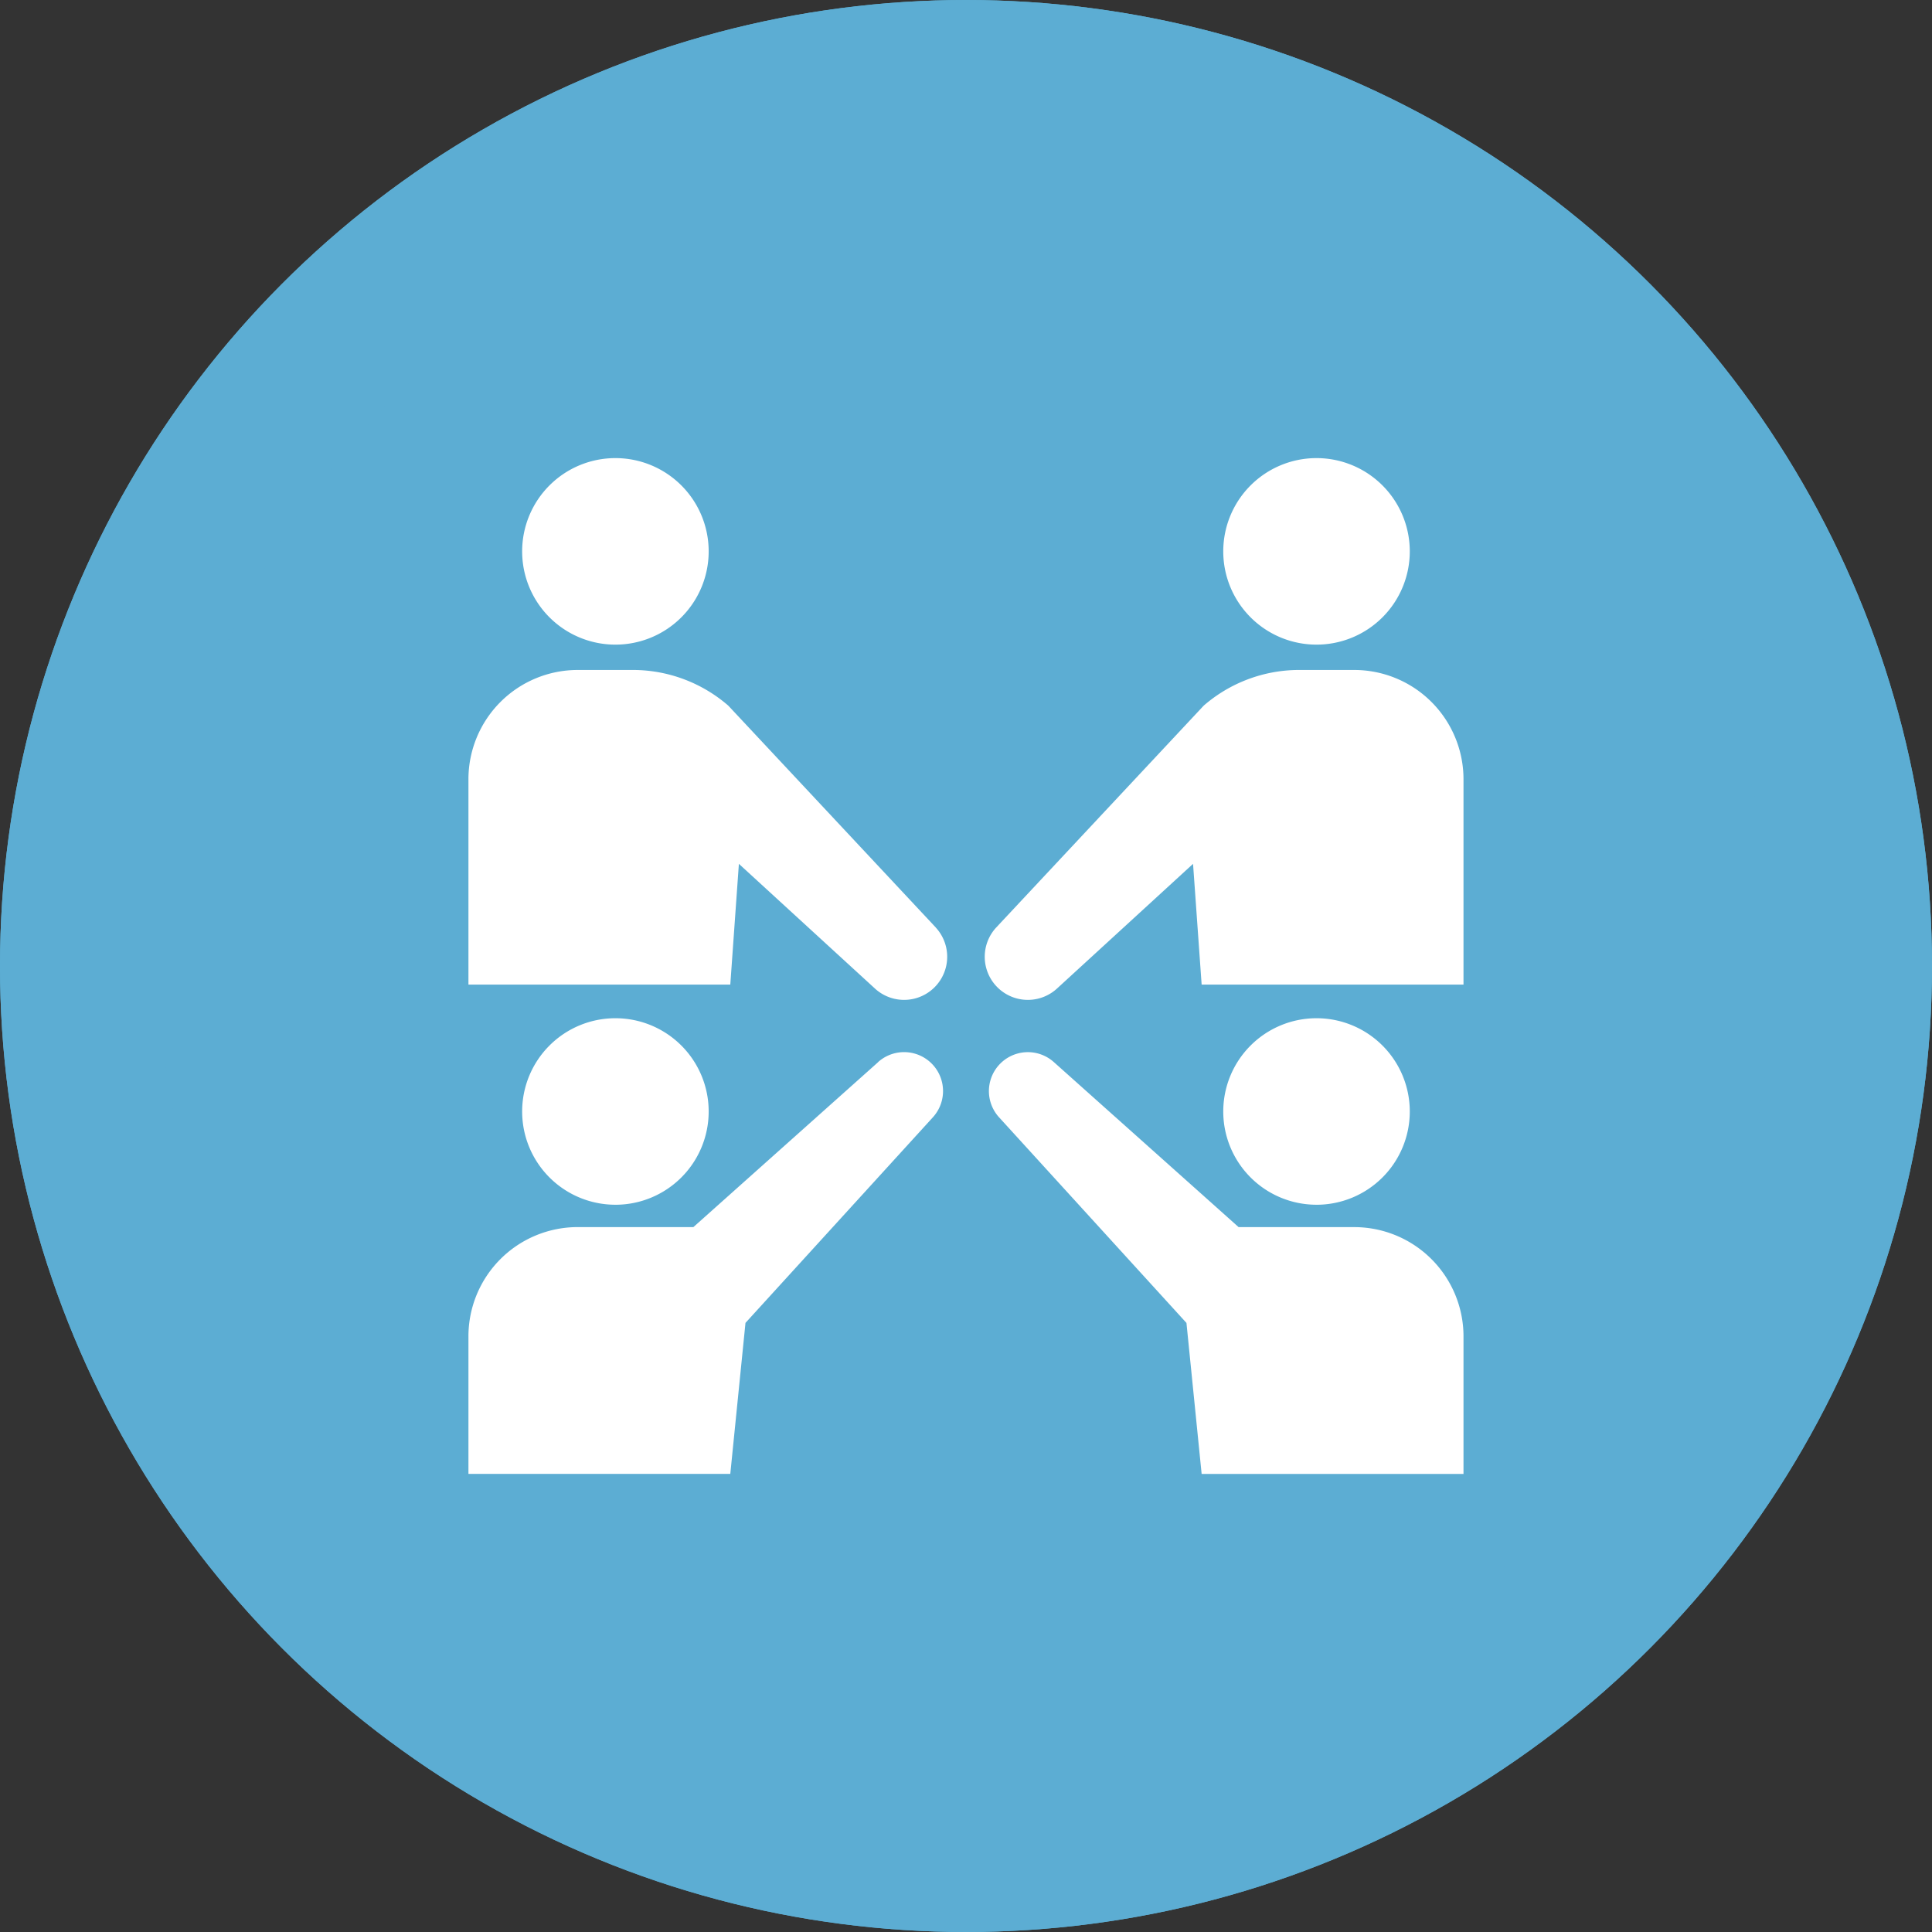 <svg xmlns="http://www.w3.org/2000/svg" xmlns:xlink="http://www.w3.org/1999/xlink" width="121" height="121" viewBox="0 0 121 121">
  <rect x="0" y="0" width="121" height="121" fill="#333333" stroke="none"/>
  <defs>
    <clipPath id="clip-path">
      <rect id="長方形_1881" data-name="長方形 1881" width="62.324" height="63.618" fill="#fff"/>
    </clipPath>
  </defs>
  <g id="グループ_3382" data-name="グループ 3382" transform="translate(-926 -9132.621)">
    <g id="楕円形_93" data-name="楕円形 93" transform="translate(926 9132.621)" fill="#5cadd3" stroke="#5cadd3" stroke-width="10">
      <circle cx="60.5" cy="60.5" r="60.5" stroke="none"/>
      <circle cx="60.5" cy="60.5" r="55.5" fill="none"/>
    </g>
    <g id="グループ_3321" data-name="グループ 3321" transform="translate(955.338 9161.312)" clip-path="url(#clip-path)">
      <path id="パス_1728" data-name="パス 1728" d="M40.232,5.841A5.841,5.841,0,1,1,34.391,0a5.841,5.841,0,0,1,5.841,5.841" transform="translate(-25.186)" fill="#fff"/>
      <path id="パス_1729" data-name="パス 1729" d="M29.275,128.729l-13-13.9a9.124,9.124,0,0,0-5.887-2.234H6.845A6.845,6.845,0,0,0,0,119.435V132.3H16.4l.538-7.563,8.54,7.827a2.7,2.7,0,0,0,3.795-3.833" transform="translate(0 -99.326)" fill="#fff"/>
      <path id="パス_1730" data-name="パス 1730" d="M401.3,5.841A5.841,5.841,0,1,0,407.146,0,5.841,5.841,0,0,0,401.3,5.841" transform="translate(-354.026)" fill="#fff"/>
      <path id="パス_1731" data-name="パス 1731" d="M275.073,128.729l13-13.9a9.123,9.123,0,0,1,5.887-2.234h3.54a6.845,6.845,0,0,1,6.844,6.845V132.3h-16.4l-.538-7.563-8.54,7.827a2.7,2.7,0,0,1-3.795-3.833" transform="translate(-242.024 -99.326)" fill="#fff"/>
      <path id="パス_1732" data-name="パス 1732" d="M299.563,326.766h-7.245l-11.575-10.339a2.439,2.439,0,0,0-3.427,3.462l11.737,12.878.951,9.457h16.4v-8.612a6.845,6.845,0,0,0-6.845-6.845" transform="translate(-244.084 -278.604)" fill="#fff"/>
      <path id="パス_1733" data-name="パス 1733" d="M407.146,309.442A5.841,5.841,0,1,0,401.3,303.6a5.841,5.841,0,0,0,5.841,5.841" transform="translate(-354.026 -262.68)" fill="#fff"/>
      <path id="パス_1734" data-name="パス 1734" d="M34.391,309.442A5.841,5.841,0,1,0,28.55,303.6a5.841,5.841,0,0,0,5.841,5.841" transform="translate(-25.186 -262.68)" fill="#fff"/>
      <path id="パス_1735" data-name="パス 1735" d="M25.664,316.4,14.089,326.735H6.844A6.844,6.844,0,0,0,0,333.58v8.612H16.4l.951-9.457,11.738-12.878a2.439,2.439,0,0,0-3.427-3.462" transform="translate(0 -278.574)" fill="#fff"/>
    </g>
  </g>
</svg>

